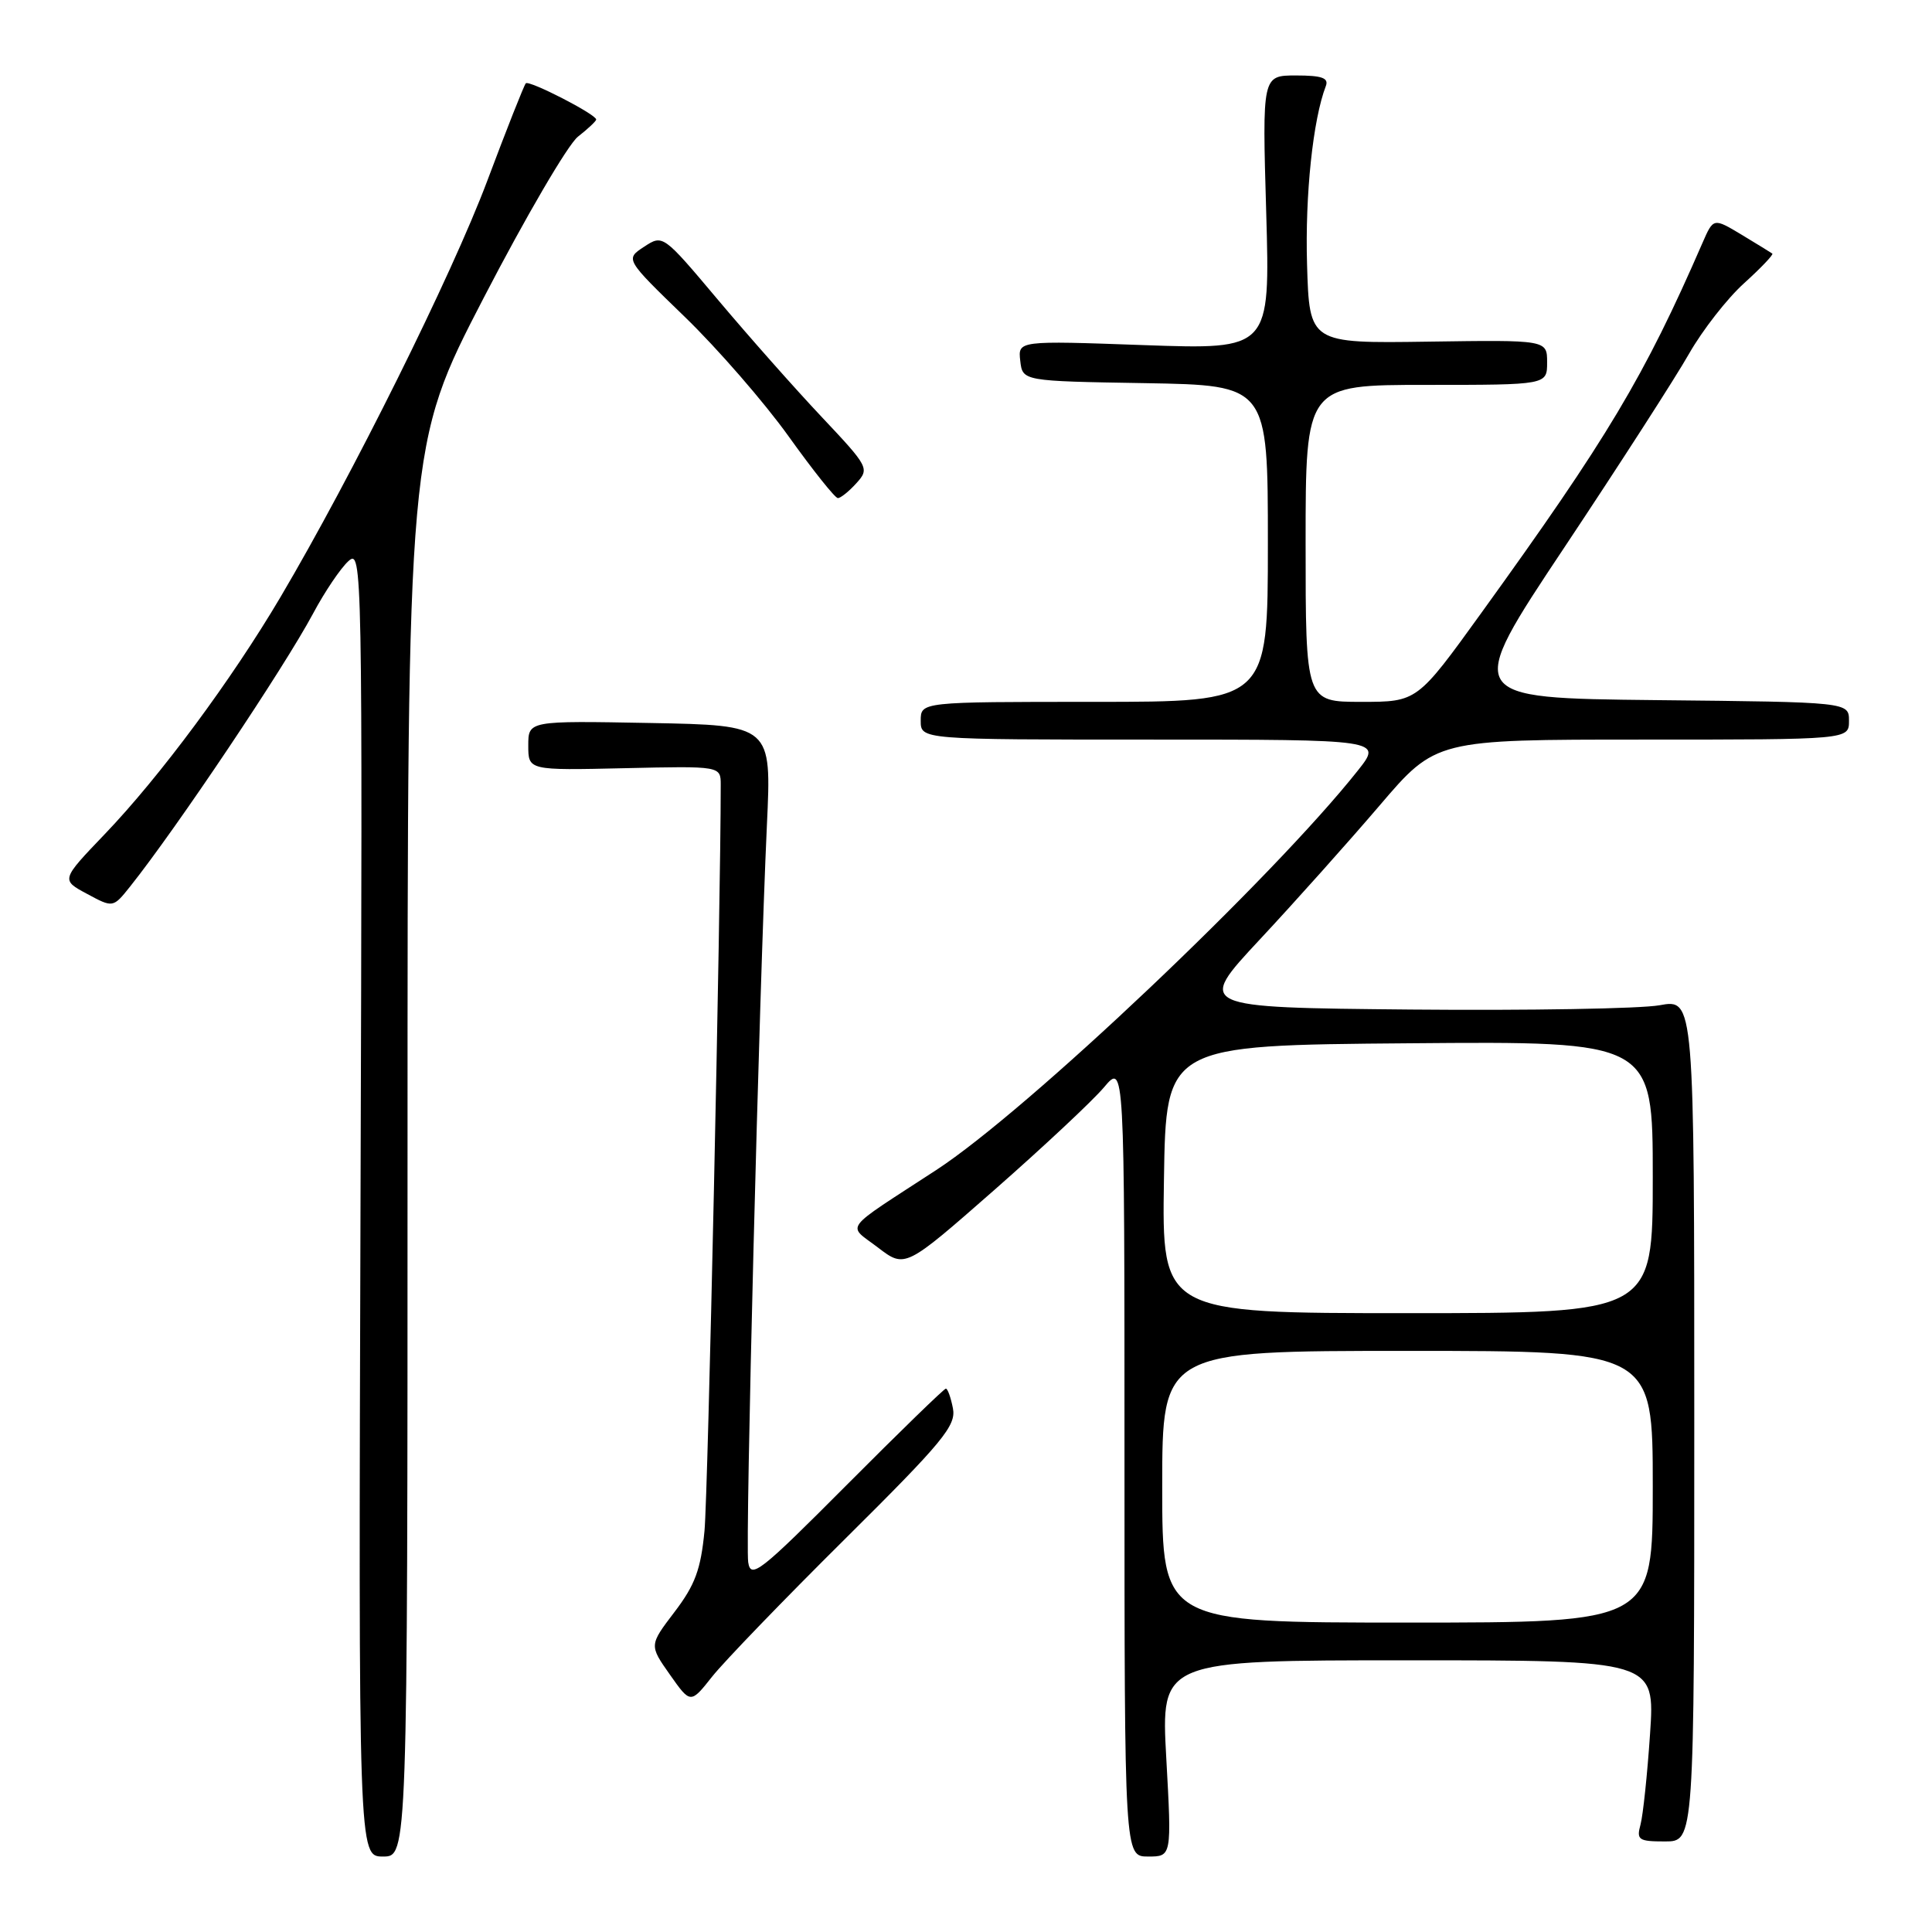 <?xml version="1.0" encoding="UTF-8" standalone="no"?>
<!DOCTYPE svg PUBLIC "-//W3C//DTD SVG 1.1//EN" "http://www.w3.org/Graphics/SVG/1.1/DTD/svg11.dtd" >
<svg xmlns="http://www.w3.org/2000/svg" xmlns:xlink="http://www.w3.org/1999/xlink" version="1.1" viewBox="0 0 256 256">
 <g >
 <path fill="currentColor"
d=" M 54.00 152.48 C 54.00 58.96 54.00 58.96 64.08 39.49 C 69.63 28.78 75.25 19.16 76.58 18.11 C 77.91 17.07 79.00 16.04 79.00 15.84 C 79.00 15.15 70.09 10.58 69.67 11.04 C 69.44 11.29 67.13 17.12 64.55 24.00 C 59.84 36.52 46.66 63.04 37.17 79.11 C 30.67 90.11 21.20 102.89 13.87 110.54 C 8.08 116.59 8.08 116.59 11.53 118.44 C 14.98 120.30 14.98 120.30 17.24 117.47 C 23.41 109.72 37.58 88.59 41.50 81.27 C 43.03 78.40 45.14 75.28 46.17 74.35 C 48.00 72.69 48.04 74.64 47.77 159.33 C 47.50 246.00 47.50 246.00 50.75 246.00 C 54.00 246.00 54.00 246.00 54.00 152.48 Z  M 154.54 233.00 C 153.82 220.00 153.82 220.00 186.56 220.00 C 219.30 220.00 219.30 220.00 218.64 229.75 C 218.28 235.11 217.71 240.51 217.38 241.75 C 216.82 243.80 217.11 244.00 220.63 244.00 C 224.50 244.00 224.50 244.00 224.50 188.18 C 224.50 132.36 224.50 132.36 219.91 133.20 C 217.39 133.66 202.54 133.91 186.93 133.77 C 158.53 133.50 158.53 133.50 166.92 124.50 C 171.54 119.55 178.68 111.56 182.79 106.75 C 190.26 98.00 190.26 98.00 217.63 98.00 C 245.00 98.00 245.00 98.00 245.00 95.52 C 245.00 93.03 245.00 93.03 219.50 92.77 C 193.99 92.50 193.99 92.50 207.31 72.50 C 214.63 61.50 222.06 49.96 223.82 46.85 C 225.59 43.75 228.86 39.55 231.10 37.53 C 233.34 35.50 235.03 33.73 234.84 33.60 C 234.65 33.46 232.82 32.34 230.77 31.10 C 227.04 28.86 227.04 28.86 225.59 32.18 C 217.87 49.92 213.05 57.99 196.26 81.25 C 187.78 93.00 187.78 93.00 180.39 93.00 C 173.00 93.00 173.00 93.00 173.00 72.00 C 173.00 51.00 173.00 51.00 189.00 51.00 C 205.00 51.00 205.00 51.00 205.00 48.02 C 205.00 45.04 205.00 45.04 189.25 45.27 C 173.50 45.50 173.50 45.50 173.19 35.00 C 172.92 25.83 173.97 15.84 175.68 11.40 C 176.09 10.33 175.16 10.00 171.73 10.00 C 167.25 10.00 167.25 10.00 167.78 28.16 C 168.30 46.32 168.30 46.32 151.59 45.73 C 134.88 45.13 134.88 45.13 135.19 47.82 C 135.50 50.50 135.50 50.50 151.75 50.77 C 168.00 51.05 168.00 51.05 168.00 72.02 C 168.00 93.00 168.00 93.00 145.00 93.00 C 122.00 93.00 122.00 93.00 122.00 95.50 C 122.00 98.00 122.00 98.00 152.58 98.00 C 183.17 98.00 183.17 98.00 179.93 102.09 C 168.60 116.39 136.10 147.19 124.05 155.04 C 111.38 163.30 112.23 162.17 116.34 165.31 C 119.93 168.05 119.93 168.05 131.74 157.69 C 138.24 151.98 144.78 145.86 146.28 144.08 C 149.00 140.85 149.00 140.85 149.00 193.42 C 149.00 246.00 149.00 246.00 152.13 246.00 C 155.26 246.00 155.26 246.00 154.54 233.00 Z  M 112.02 203.87 C 124.94 191.05 126.71 188.91 126.27 186.62 C 125.99 185.18 125.57 184.00 125.33 184.00 C 125.10 184.00 119.19 189.74 112.21 196.75 C 100.69 208.32 99.48 209.27 99.14 207.00 C 98.74 204.34 100.59 131.45 101.62 109.30 C 102.24 96.10 102.24 96.10 86.12 95.80 C 70.00 95.50 70.00 95.50 70.00 98.79 C 70.00 102.08 70.00 102.08 82.75 101.79 C 95.50 101.50 95.50 101.50 95.50 104.00 C 95.50 120.18 93.81 198.06 93.35 202.84 C 92.86 207.96 92.10 210.02 89.38 213.59 C 86.02 218.00 86.02 218.00 88.76 221.89 C 91.50 225.78 91.50 225.78 94.38 222.14 C 95.97 220.14 103.90 211.92 112.02 203.87 Z  M 113.48 64.02 C 115.23 62.09 115.11 61.86 108.89 55.26 C 105.37 51.53 99.20 44.56 95.17 39.77 C 87.84 31.06 87.84 31.06 85.34 32.70 C 82.84 34.34 82.84 34.34 90.73 41.98 C 95.07 46.18 101.26 53.30 104.49 57.81 C 107.71 62.31 110.65 66.00 111.02 66.00 C 111.39 66.00 112.50 65.11 113.48 64.02 Z  M 154.00 197.00 C 154.00 179.00 154.00 179.00 186.50 179.00 C 219.00 179.00 219.00 179.00 219.00 197.00 C 219.00 215.00 219.00 215.00 186.50 215.00 C 154.00 215.00 154.00 215.00 154.00 197.00 Z  M 154.23 156.25 C 154.50 138.50 154.50 138.50 186.75 138.24 C 219.00 137.97 219.00 137.97 219.00 155.99 C 219.00 174.00 219.00 174.00 186.48 174.00 C 153.95 174.00 153.95 174.00 154.23 156.25 Z "/>
</g>
</svg>